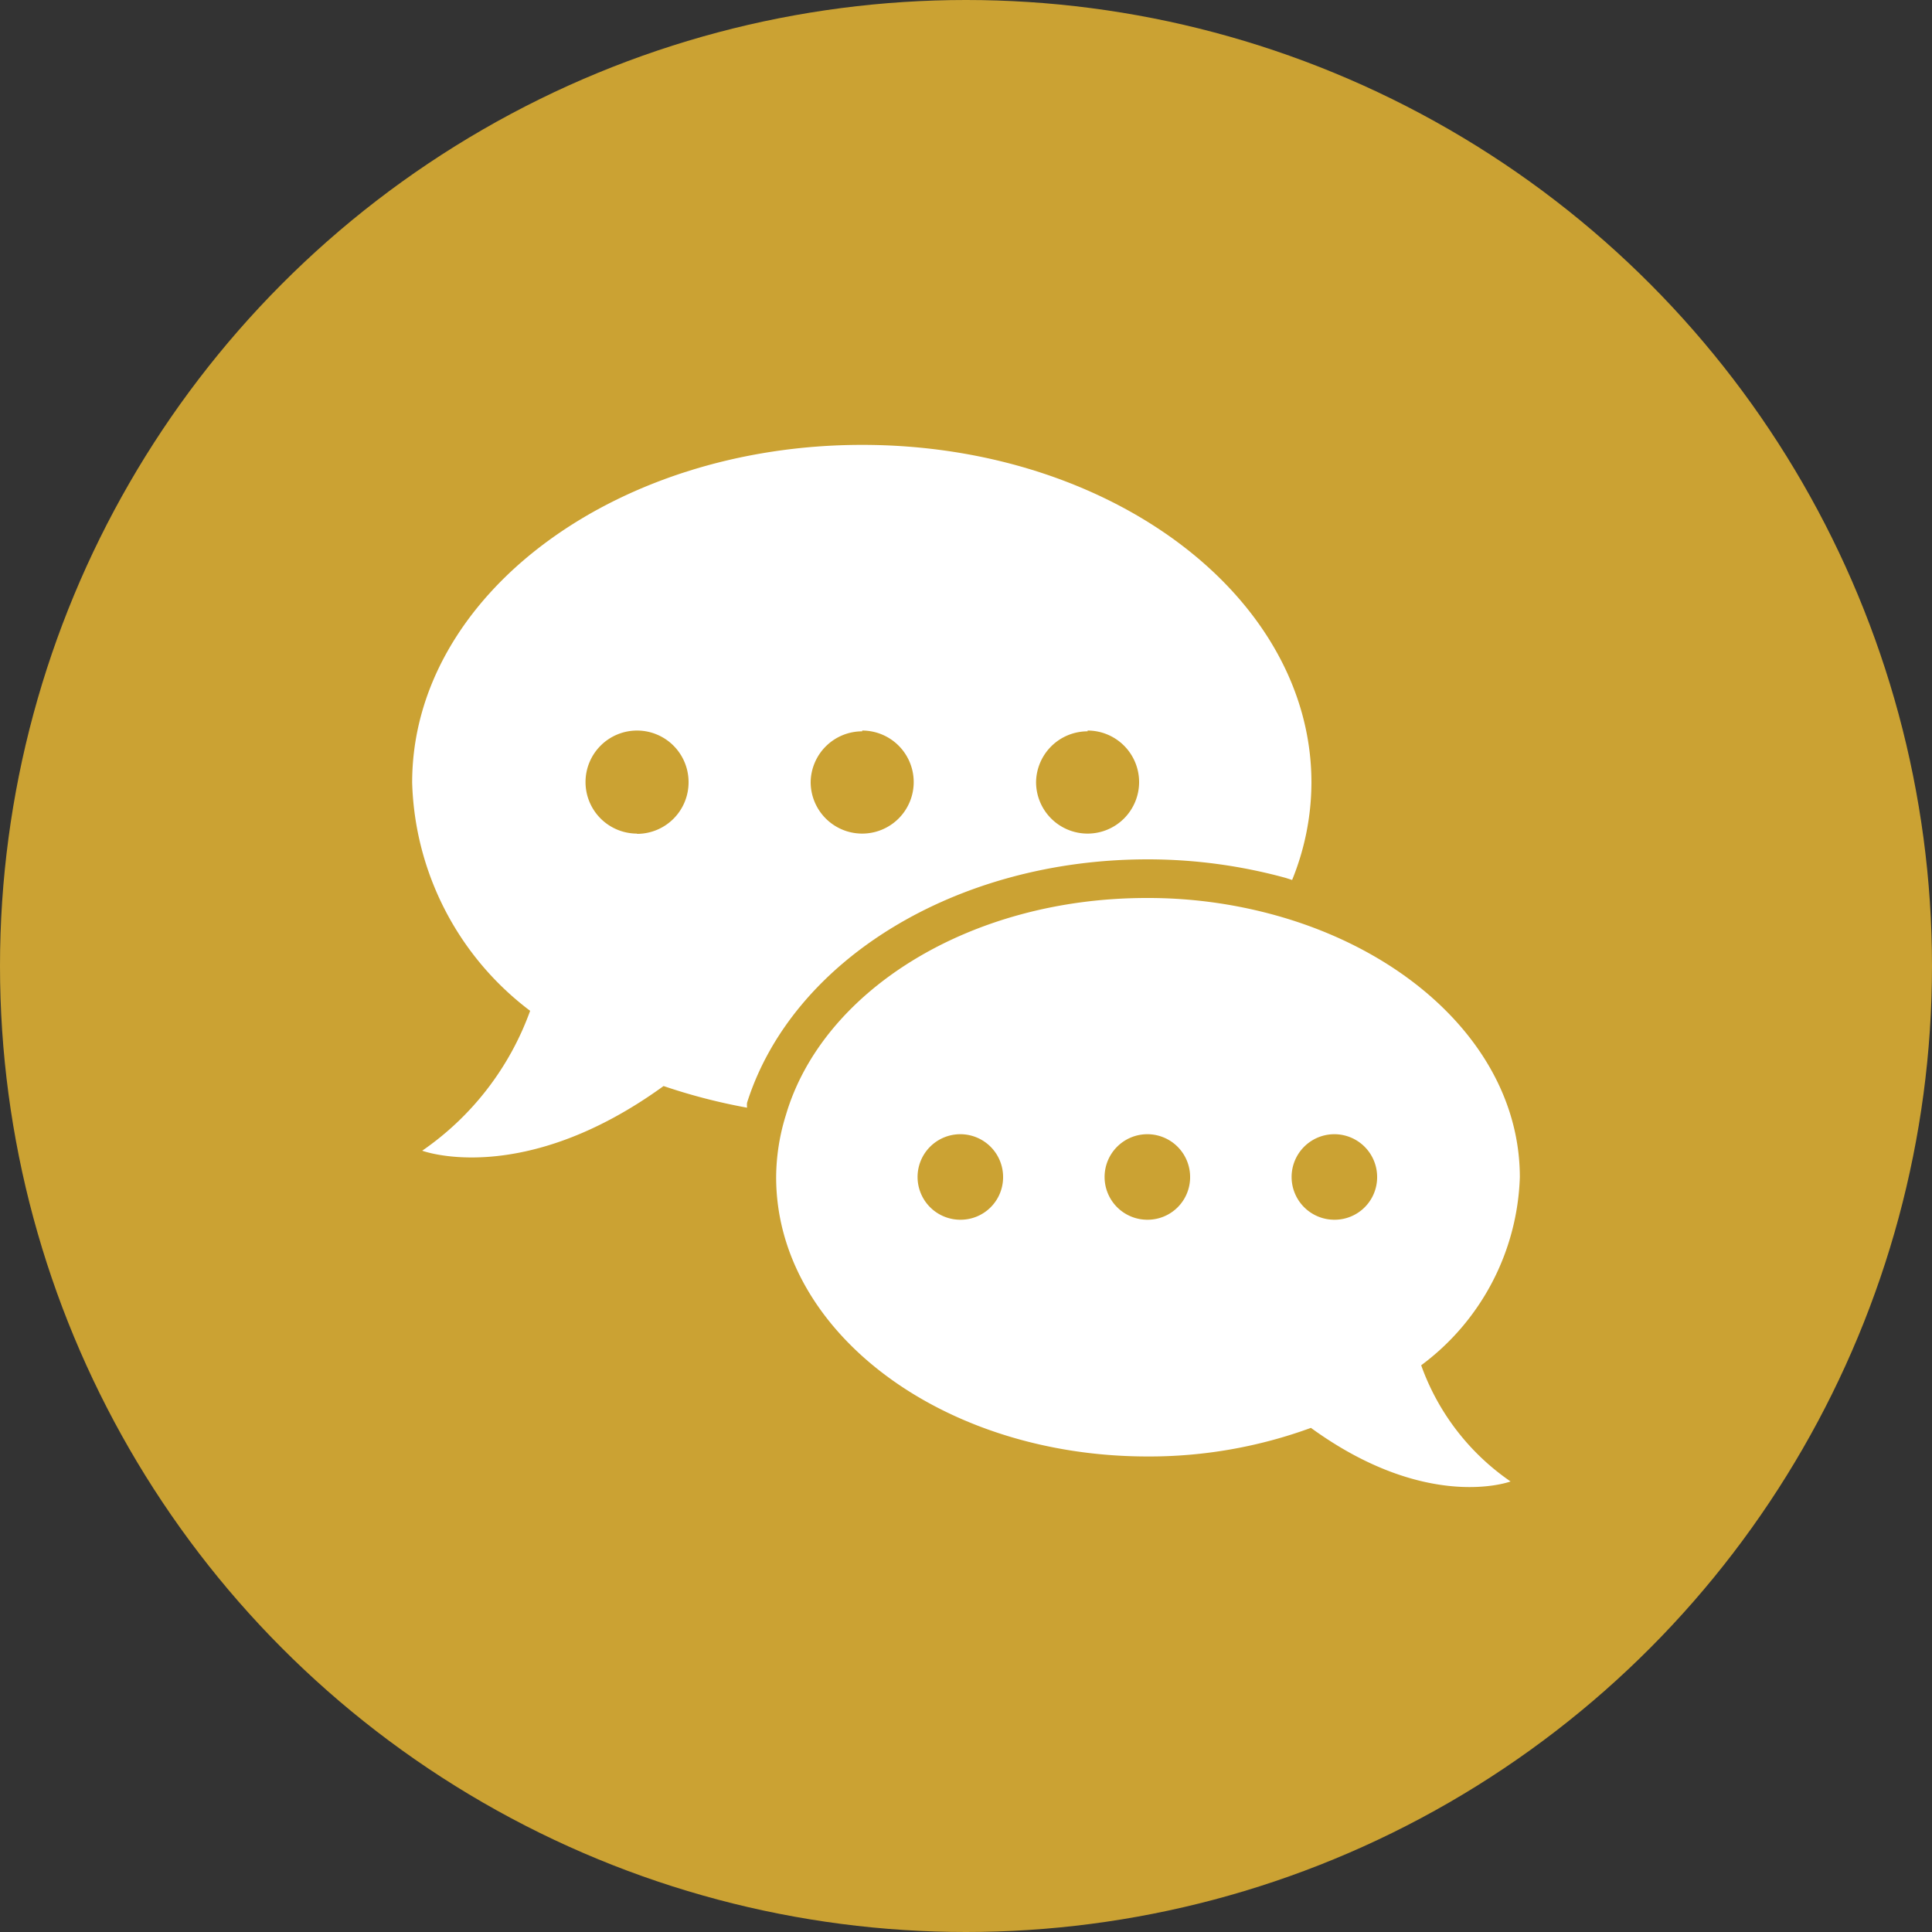 <svg xmlns="http://www.w3.org/2000/svg" viewBox="0 0 75 75"><rect x="0" y="0" width="75" height="75" fill="#333333" stroke="none"/><defs><style>.cls-1{fill:#cba233;}.cls-2{fill:none;}.cls-3{fill:#fff;}</style></defs><g id="Layer_2" data-name="Layer 2"><g id="Layer_1-2" data-name="Layer 1"><circle class="cls-1" cx="37.5" cy="37.5" r="37.5"/><path class="cls-2" d="M35.46,30.38a2,2,0,1,0-2,2A2,2,0,0,0,35.46,30.38Z"/><path class="cls-2" d="M42.22,32.37a2,2,0,1,0-2-2A2,2,0,0,0,42.22,32.37Z"/><path class="cls-2" d="M24.73,28.39a2,2,0,1,0,2,2A2,2,0,0,0,24.73,28.39Z"/><path class="cls-2" d="M24.73,28.39a2,2,0,1,0,2,2A2,2,0,0,0,24.73,28.39Z"/><path class="cls-2" d="M33.47,32.37a2,2,0,1,0-2-2A2,2,0,0,0,33.47,32.37Z"/><path class="cls-2" d="M42.22,32.37a2,2,0,1,0-2-2A2,2,0,0,0,42.22,32.37Z"/><path class="cls-3" d="M44.55,33.36a20.25,20.25,0,0,1,5.36.72l.25.08a10.07,10.07,0,0,0,.75-3.78c0-7.24-7.81-13.11-17.44-13.11S16,23.14,16,30.38a11.5,11.5,0,0,0,4.58,8.86,11.22,11.22,0,0,1-4.19,5.43s3.89,1.46,9.37-2.51A22.69,22.69,0,0,0,29,43a1.06,1.06,0,0,1,0-.19C30.76,37.26,37.13,33.36,44.55,33.36Zm-2.33-5a2,2,0,1,1-2,2A2,2,0,0,1,42.22,28.39Zm-8.75,0a2,2,0,1,1-2,2A2,2,0,0,1,33.47,28.39Zm-8.74,4a2,2,0,1,1,2-2A2,2,0,0,1,24.73,32.37Z"/><path class="cls-3" d="M55.17,53A9.47,9.47,0,0,0,59,45.7C59,41,55,37.05,49.51,35.53a18.51,18.51,0,0,0-5-.67c-6.86,0-12.58,3.6-14,8.42a8.22,8.22,0,0,0-.38,2.42c0,6,6.46,10.84,14.42,10.84a18.28,18.28,0,0,0,6.34-1.11c4.53,3.29,7.75,2.08,7.75,2.08A9.24,9.24,0,0,1,55.17,53ZM37.29,47.35a1.66,1.66,0,1,1,1.65-1.65A1.65,1.65,0,0,1,37.29,47.35Zm7.26,0A1.66,1.66,0,1,1,46.2,45.7,1.65,1.65,0,0,1,44.55,47.35Zm7.26,0a1.66,1.66,0,1,1,1.65-1.65A1.65,1.65,0,0,1,51.81,47.35Z"/></g></g></svg>